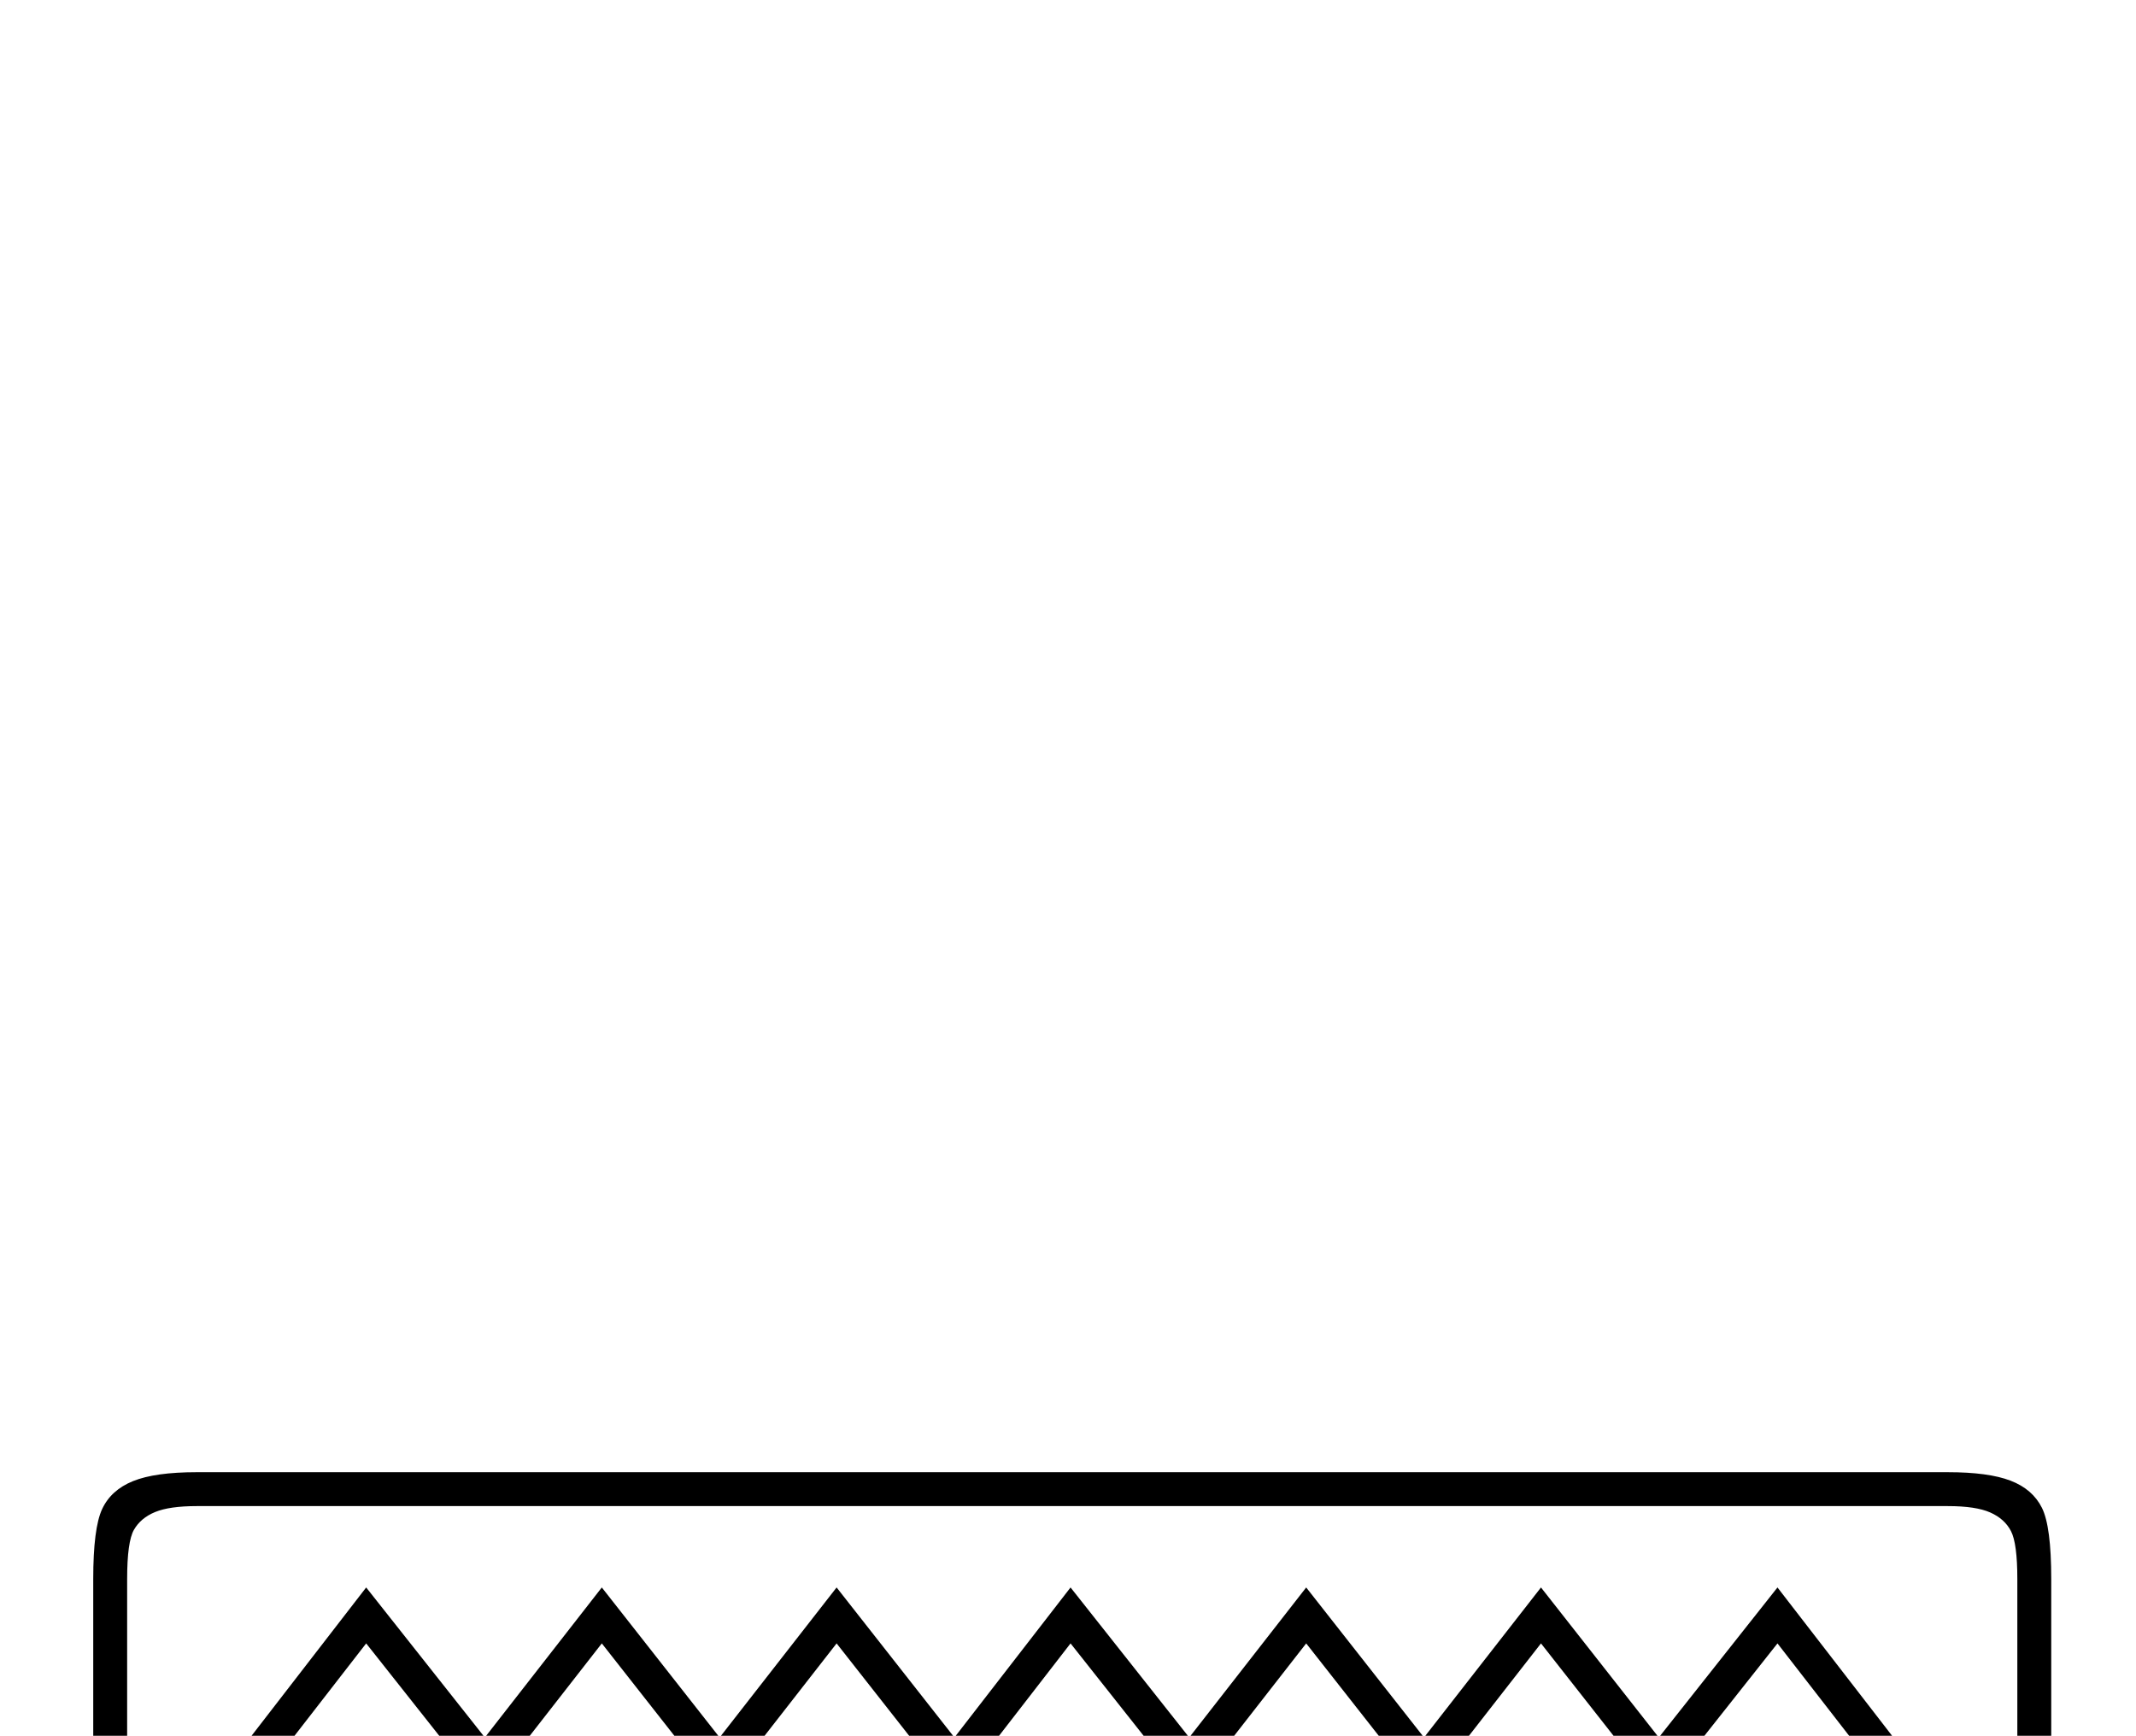 <?xml version="1.0" standalone="no"?>
<!DOCTYPE svg PUBLIC "-//W3C//DTD SVG 1.1//EN" "http://www.w3.org/Graphics/SVG/1.1/DTD/svg11.dtd" >
<svg xmlns="http://www.w3.org/2000/svg" xmlns:xlink="http://www.w3.org/1999/xlink" version="1.1" viewBox="-10 0 2520 2048">
  <g transform="scale(1, -1)"  transform-origin="center">
   <path fill="currentColor"
d="M2288 295q48 0 74 -10t37 -32t11 -84v-244q0 -61 -11 -83t-37.5 -32.5t-73.5 -10.5h-2066q-48 0 -74 10t-37 32t-11 84v244q0 60 10.5 82.5t36.5 33t75 10.5h2066zM222 255q-32 0 -49 -7t-25 -21t-8 -58v-244q0 -42 7.5 -56.5t24 -22t50.5 -7.5h2066q32 0 50 7.5t25 23
t7 55.5v244q0 42 -7.5 56.5t-24.5 22t-50 7.5h-2066zM269 -39l153 198l140 -177l138 177l139 -177l138 177l139 -177l137 177l140 -177l138 177l139 -177l138 177l139 -177l140 177l153 -198l-32 -24l-121 156l-140 -177l-139 177l-138 -177l-139 177l-138 -177l-140 177
l-137 -177l-139 177l-138 -177l-139 177l-138 -177l-140 177l-121 -156z" />
  </g>

</svg>
